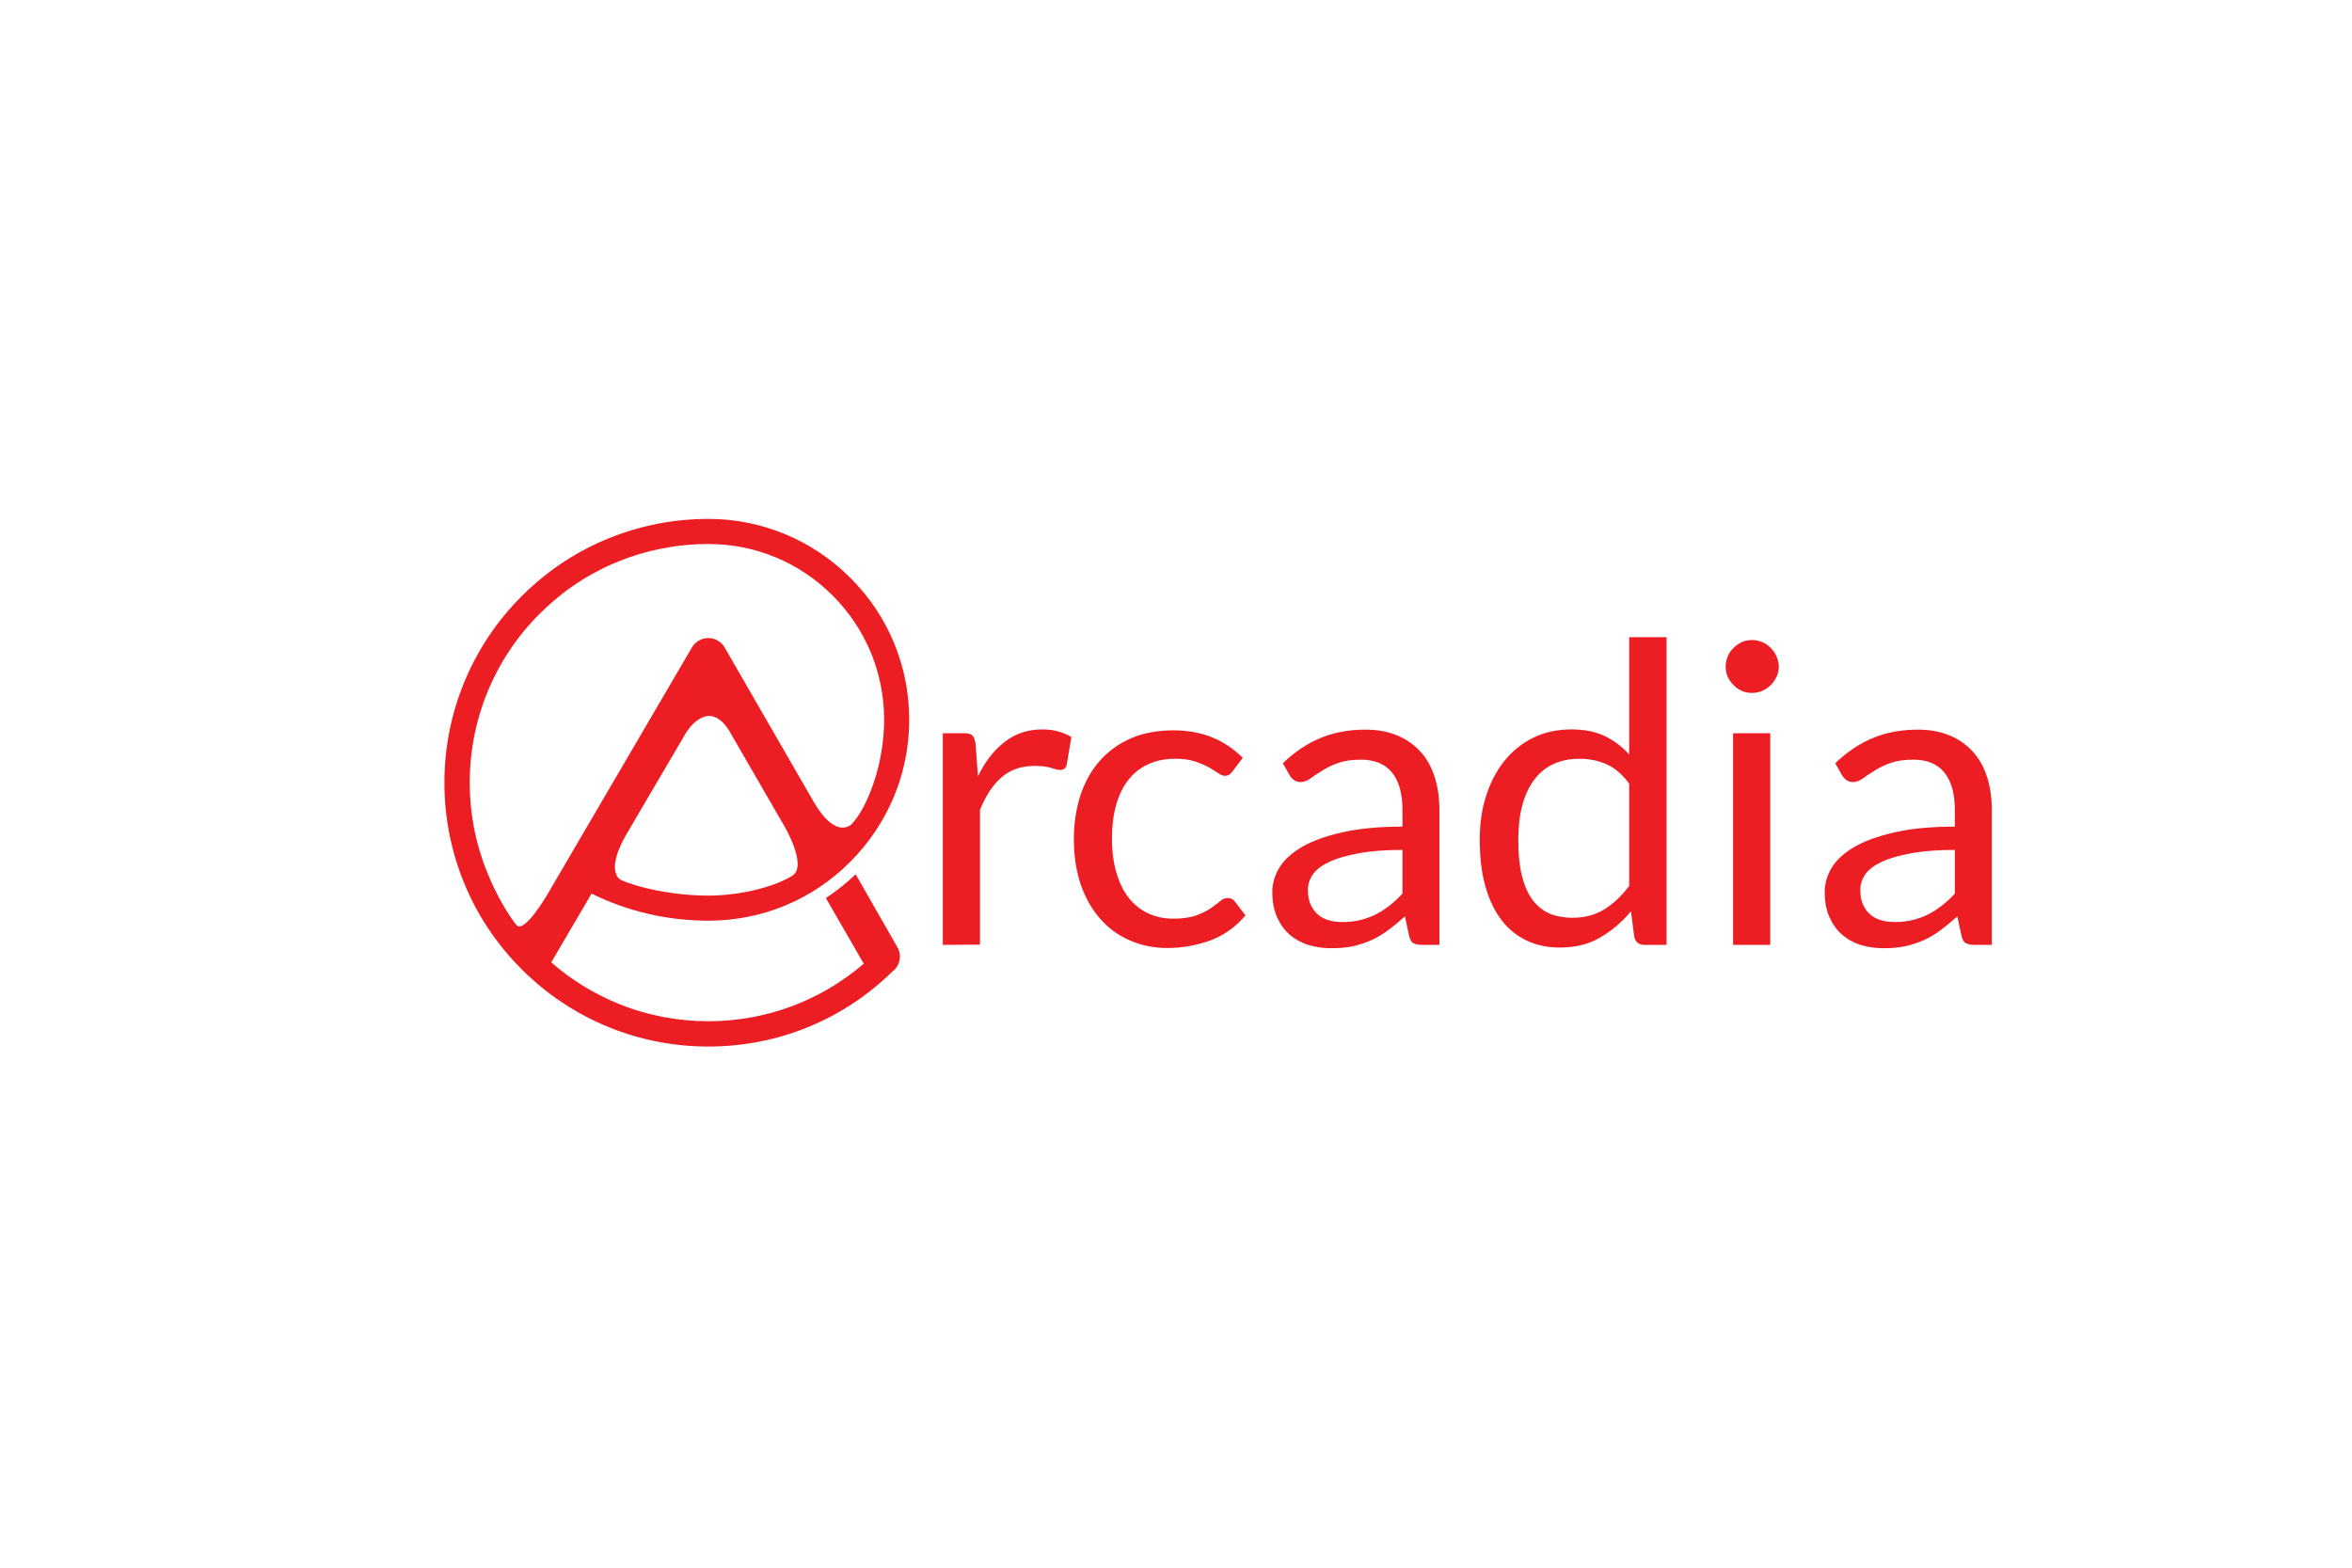 <?xml version="1.0" encoding="utf-8"?>
<!-- Generator: Adobe Illustrator 23.0.1, SVG Export Plug-In . SVG Version: 6.00 Build 0)  -->
<svg version="1.1" id="Layer_1" xmlns="http://www.w3.org/2000/svg" xmlns:xlink="http://www.w3.org/1999/xlink" x="0px" y="0px"
	 viewBox="0 0 1050 700" style="enable-background:new 0 0 1050 700;" xml:space="preserve">
<style type="text/css">
	.st0{fill:#FFFFFF;}
	.st1{fill:#EC1E24;}
</style>
<rect class="st0" width="1050" height="700"/>
<g>
	<g>
		<path class="st1" d="M209.7,349.4c0-13.8,2.6-27.3,7.8-40.1c5.4-13.2,13.2-25.1,23.4-35.2c10.2-10.2,22-18.1,35.2-23.4
			c12.8-5.2,26.3-7.8,40.1-7.8c21,0,40.7,8.2,55.5,23s23,34.5,23,55.5c0,20.2-7.6,39.3-14.5,46.6c0,0-6.9,7.3-16.9-9.9l-39.8-69
			c-1.5-2.6-4.3-4.2-7.3-4.2l0,0c-3,0-5.8,1.6-7.3,4.2L244,400c0,0-10.1,17.2-13.5,13s-9-13.4-13-23.5
			C212.3,376.8,209.7,363.3,209.7,349.4 M316.2,399.9c-16.1,0-32-3.7-39.2-7.1c0,0-7.2-3.5,2.9-20.7l26.3-44.8c0,0,10.1-17.2,20,0.1
			c0,0-10-17.2,24.2,41.9c0,0,10,17.2,3.5,21.6C347.4,395.2,332.2,399.9,316.2,399.9 M382,390.4L382,390.4c-4.2,4-8.6,7.5-13.3,10.6
			l16.9,29.3c-19.3,16.6-43.7,25.7-69.4,25.7c-13.8,0-27.3-2.6-40.1-7.8c-11-4.5-21.1-10.7-30-18.5l18-30.7
			c16.1,8,34,12.1,52.1,12.1c24,0,46.5-9.3,63.4-26.3s26.3-39.5,26.3-63.4s-9.3-46.5-26.3-63.4c-16.9-16.9-39.5-26.3-63.4-26.3
			c-15.3,0-30.2,2.9-44.3,8.6c-14.6,5.9-27.7,14.6-39,25.9c-11.2,11.2-19.9,24.3-25.9,39c-5.7,14.1-8.6,29-8.6,44.3
			s2.9,30.2,8.6,44.3c5.9,14.6,14.6,27.7,25.9,39c11.2,11.2,24.3,19.9,39,25.9c14.1,5.7,29,8.6,44.3,8.6c30.9,0,60-11.8,82.1-33.4
			c3.4-2.5,4.5-7.2,2.3-11L382,390.4z"/>
	</g>
	<g>
		<path class="st1" d="M420.9,421.9v-94.5h9.5c1.8,0,3,0.3,3.7,1s1.1,1.9,1.4,3.5l1.1,14.7c3.2-6.6,7.2-11.7,12-15.4
			c4.8-3.7,10.3-5.5,16.7-5.5c2.6,0,5,0.3,7.1,0.9s4.1,1.4,5.9,2.5l-2.1,12.4c-0.4,1.6-1.4,2.3-2.9,2.3c-0.9,0-2.2-0.3-4-0.9
			s-4.3-0.9-7.6-0.9c-5.8,0-10.6,1.7-14.5,5c-3.9,3.4-7.1,8.2-9.7,14.6v60.2L420.9,421.9L420.9,421.9z"/>
		<path class="st1" d="M550.4,344.2c-0.5,0.7-1,1.2-1.5,1.6s-1.2,0.6-2.1,0.6s-1.9-0.4-3-1.2c-1.1-0.8-2.5-1.6-4.2-2.6
			c-1.7-0.9-3.7-1.8-6.1-2.6c-2.4-0.8-5.3-1.2-8.8-1.2c-4.6,0-8.7,0.8-12.2,2.5c-3.5,1.6-6.5,4-8.9,7.1s-4.2,6.9-5.4,11.3
			c-1.2,4.4-1.8,9.4-1.8,14.8c0,5.7,0.7,10.8,2,15.2c1.3,4.4,3.1,8.2,5.5,11.2s5.2,5.3,8.6,6.9c3.4,1.6,7.2,2.4,11.4,2.4
			c4,0,7.4-0.5,10-1.4c2.6-1,4.8-2,6.5-3.2s3.2-2.3,4.3-3.2c1.1-1,2.2-1.4,3.4-1.4c1.4,0,2.5,0.5,3.2,1.6l4.7,6.1
			c-4.1,5-9.2,8.7-15.4,11.1c-6.2,2.3-12.7,3.5-19.5,3.5c-5.9,0-11.4-1.1-16.5-3.3c-5.1-2.2-9.5-5.3-13.2-9.5
			c-3.7-4.1-6.7-9.2-8.8-15.2c-2.1-6-3.2-12.9-3.2-20.6c0-7,1-13.5,2.9-19.5c2-6,4.8-11.1,8.6-15.4c3.8-4.3,8.4-7.7,13.9-10.1
			s11.9-3.6,19-3.6c6.6,0,12.4,1.1,17.5,3.2s9.6,5.2,13.5,9.1L550.4,344.2z"/>
		<path class="st1" d="M642.4,421.9H635c-1.6,0-2.9-0.2-3.9-0.7s-1.6-1.6-2-3.2l-1.9-8.8c-2.5,2.2-4.9,4.2-7.3,6
			c-2.4,1.8-4.8,3.3-7.5,4.5c-2.6,1.2-5.4,2.1-8.3,2.8c-3,0.6-6.2,0.9-9.8,0.9c-3.7,0-7.1-0.5-10.3-1.5s-6-2.6-8.3-4.6
			c-2.4-2.1-4.2-4.7-5.6-7.8s-2.1-6.9-2.1-11.2c0-3.7,1-7.3,3.1-10.8s5.4-6.5,9.9-9.2c4.6-2.7,10.6-4.9,18-6.6s16.4-2.6,27.1-2.6
			v-7.4c0-7.4-1.6-13-4.7-16.8c-3.1-3.8-7.8-5.7-13.9-5.7c-4,0-7.4,0.5-10.2,1.5s-5.2,2.2-7.2,3.5s-3.8,2.4-5.2,3.5
			c-1.5,1-2.9,1.5-4.3,1.5c-1.1,0-2.1-0.3-2.9-0.9c-0.8-0.6-1.5-1.3-2-2.2l-3-5.3c5.2-5,10.8-8.8,16.9-11.3c6-2.5,12.7-3.7,20.1-3.7
			c5.3,0,10,0.9,14.1,2.6s7.6,4.2,10.4,7.3c2.8,3.1,4.9,6.9,6.3,11.3c1.4,4.4,2.1,9.3,2.1,14.5v60.4H642.4z M599.3,411.7
			c2.9,0,5.6-0.3,8-0.9s4.7-1.4,6.9-2.5c2.1-1.1,4.2-2.4,6.2-4s3.9-3.3,5.7-5.3v-19.5c-7.6,0-14.1,0.5-19.5,1.5
			c-5.3,1-9.7,2.2-13.1,3.8c-3.4,1.6-5.8,3.4-7.3,5.5s-2.3,4.5-2.3,7.1c0,2.5,0.4,4.7,1.2,6.5s1.9,3.3,3.3,4.5c1.4,1.2,3,2,4.8,2.5
			C595.1,411.5,597.1,411.7,599.3,411.7z"/>
		<path class="st1" d="M734.1,421.9c-2.4,0-3.9-1.1-4.5-3.5l-1.5-11.5c-4,4.9-8.7,8.8-13.9,11.8s-11.1,4.4-17.9,4.4
			c-5.4,0-10.3-1-14.7-3.1s-8.2-5.1-11.3-9.2c-3.1-4-5.5-9.1-7.2-15.1s-2.5-13-2.5-20.8c0-7,0.9-13.4,2.8-19.4
			c1.9-6,4.6-11.2,8.1-15.6s7.8-7.9,12.8-10.4s10.8-3.8,17.2-3.8c5.8,0,10.7,1,14.8,2.9c4.1,2,7.8,4.7,11,8.3v-52.4H744v137.4
			L734.1,421.9L734.1,421.9z M701.9,409.8c5.4,0,10.2-1.2,14.2-3.7c4.1-2.5,7.8-6,11.2-10.5v-45.7c-3-4.1-6.4-7-10-8.6
			s-7.7-2.5-12.1-2.5c-8.8,0-15.6,3.1-20.3,9.4s-7.1,15.2-7.1,26.9c0,6.2,0.5,11.4,1.6,15.8s2.6,8,4.7,10.8c2.1,2.8,4.6,4.9,7.6,6.2
			C694.6,409.1,698.1,409.8,701.9,409.8z"/>
		<path class="st1" d="M794.1,297.7c0,1.6-0.3,3.1-1,4.5s-1.5,2.6-2.6,3.7s-2.3,1.9-3.8,2.6c-1.4,0.6-3,0.9-4.6,0.9
			s-3.1-0.3-4.5-0.9s-2.6-1.5-3.7-2.6c-1.1-1.1-1.9-2.3-2.6-3.7c-0.6-1.4-0.9-2.9-0.9-4.5s0.3-3.2,0.9-4.6c0.6-1.5,1.5-2.7,2.6-3.8
			c1.1-1.1,2.3-1.9,3.7-2.6c1.4-0.6,2.9-0.9,4.5-0.9s3.1,0.3,4.6,0.9c1.4,0.6,2.7,1.5,3.8,2.6s2,2.4,2.6,3.8
			C793.7,294.6,794.1,296.1,794.1,297.7z M790.3,327.4v94.5h-16.6v-94.5H790.3z"/>
		<path class="st1" d="M889,421.9h-7.4c-1.6,0-2.9-0.2-3.9-0.7s-1.6-1.6-2-3.2l-1.9-8.8c-2.5,2.2-4.9,4.2-7.3,6
			c-2.4,1.8-4.8,3.3-7.5,4.5c-2.6,1.2-5.4,2.1-8.3,2.8c-3,0.6-6.2,0.9-9.8,0.9c-3.7,0-7.1-0.5-10.3-1.5s-6-2.6-8.3-4.6
			c-2.4-2.1-4.2-4.7-5.6-7.8c-1.4-3.2-2.1-6.9-2.1-11.2c0-3.7,1-7.3,3.1-10.8s5.4-6.5,9.9-9.2c4.6-2.7,10.6-4.9,18-6.6
			s16.4-2.6,27.1-2.6v-7.4c0-7.4-1.6-13-4.7-16.8c-3.1-3.8-7.8-5.7-13.9-5.7c-4,0-7.4,0.5-10.2,1.5s-5.2,2.2-7.2,3.5
			s-3.8,2.4-5.2,3.5c-1.5,1-2.9,1.5-4.3,1.5c-1.1,0-2.1-0.3-2.9-0.9c-0.8-0.6-1.5-1.3-2-2.2l-3-5.3c5.2-5,10.8-8.8,16.9-11.3
			c6-2.5,12.7-3.7,20.1-3.7c5.3,0,10,0.9,14.1,2.6s7.6,4.2,10.4,7.3c2.8,3.1,4.9,6.9,6.3,11.3c1.4,4.4,2.1,9.3,2.1,14.5v60.4H889z
			 M845.9,411.7c2.9,0,5.6-0.3,8-0.9s4.7-1.4,6.9-2.5c2.1-1.1,4.2-2.4,6.2-4s3.9-3.3,5.7-5.3v-19.5c-7.6,0-14.1,0.5-19.5,1.5
			c-5.3,1-9.7,2.2-13.1,3.8c-3.4,1.6-5.8,3.4-7.3,5.5s-2.3,4.5-2.3,7.1c0,2.5,0.4,4.7,1.2,6.5s1.9,3.3,3.3,4.5c1.4,1.2,3,2,4.8,2.5
			C841.7,411.5,843.7,411.7,845.9,411.7z"/>
	</g>
</g>
</svg>
